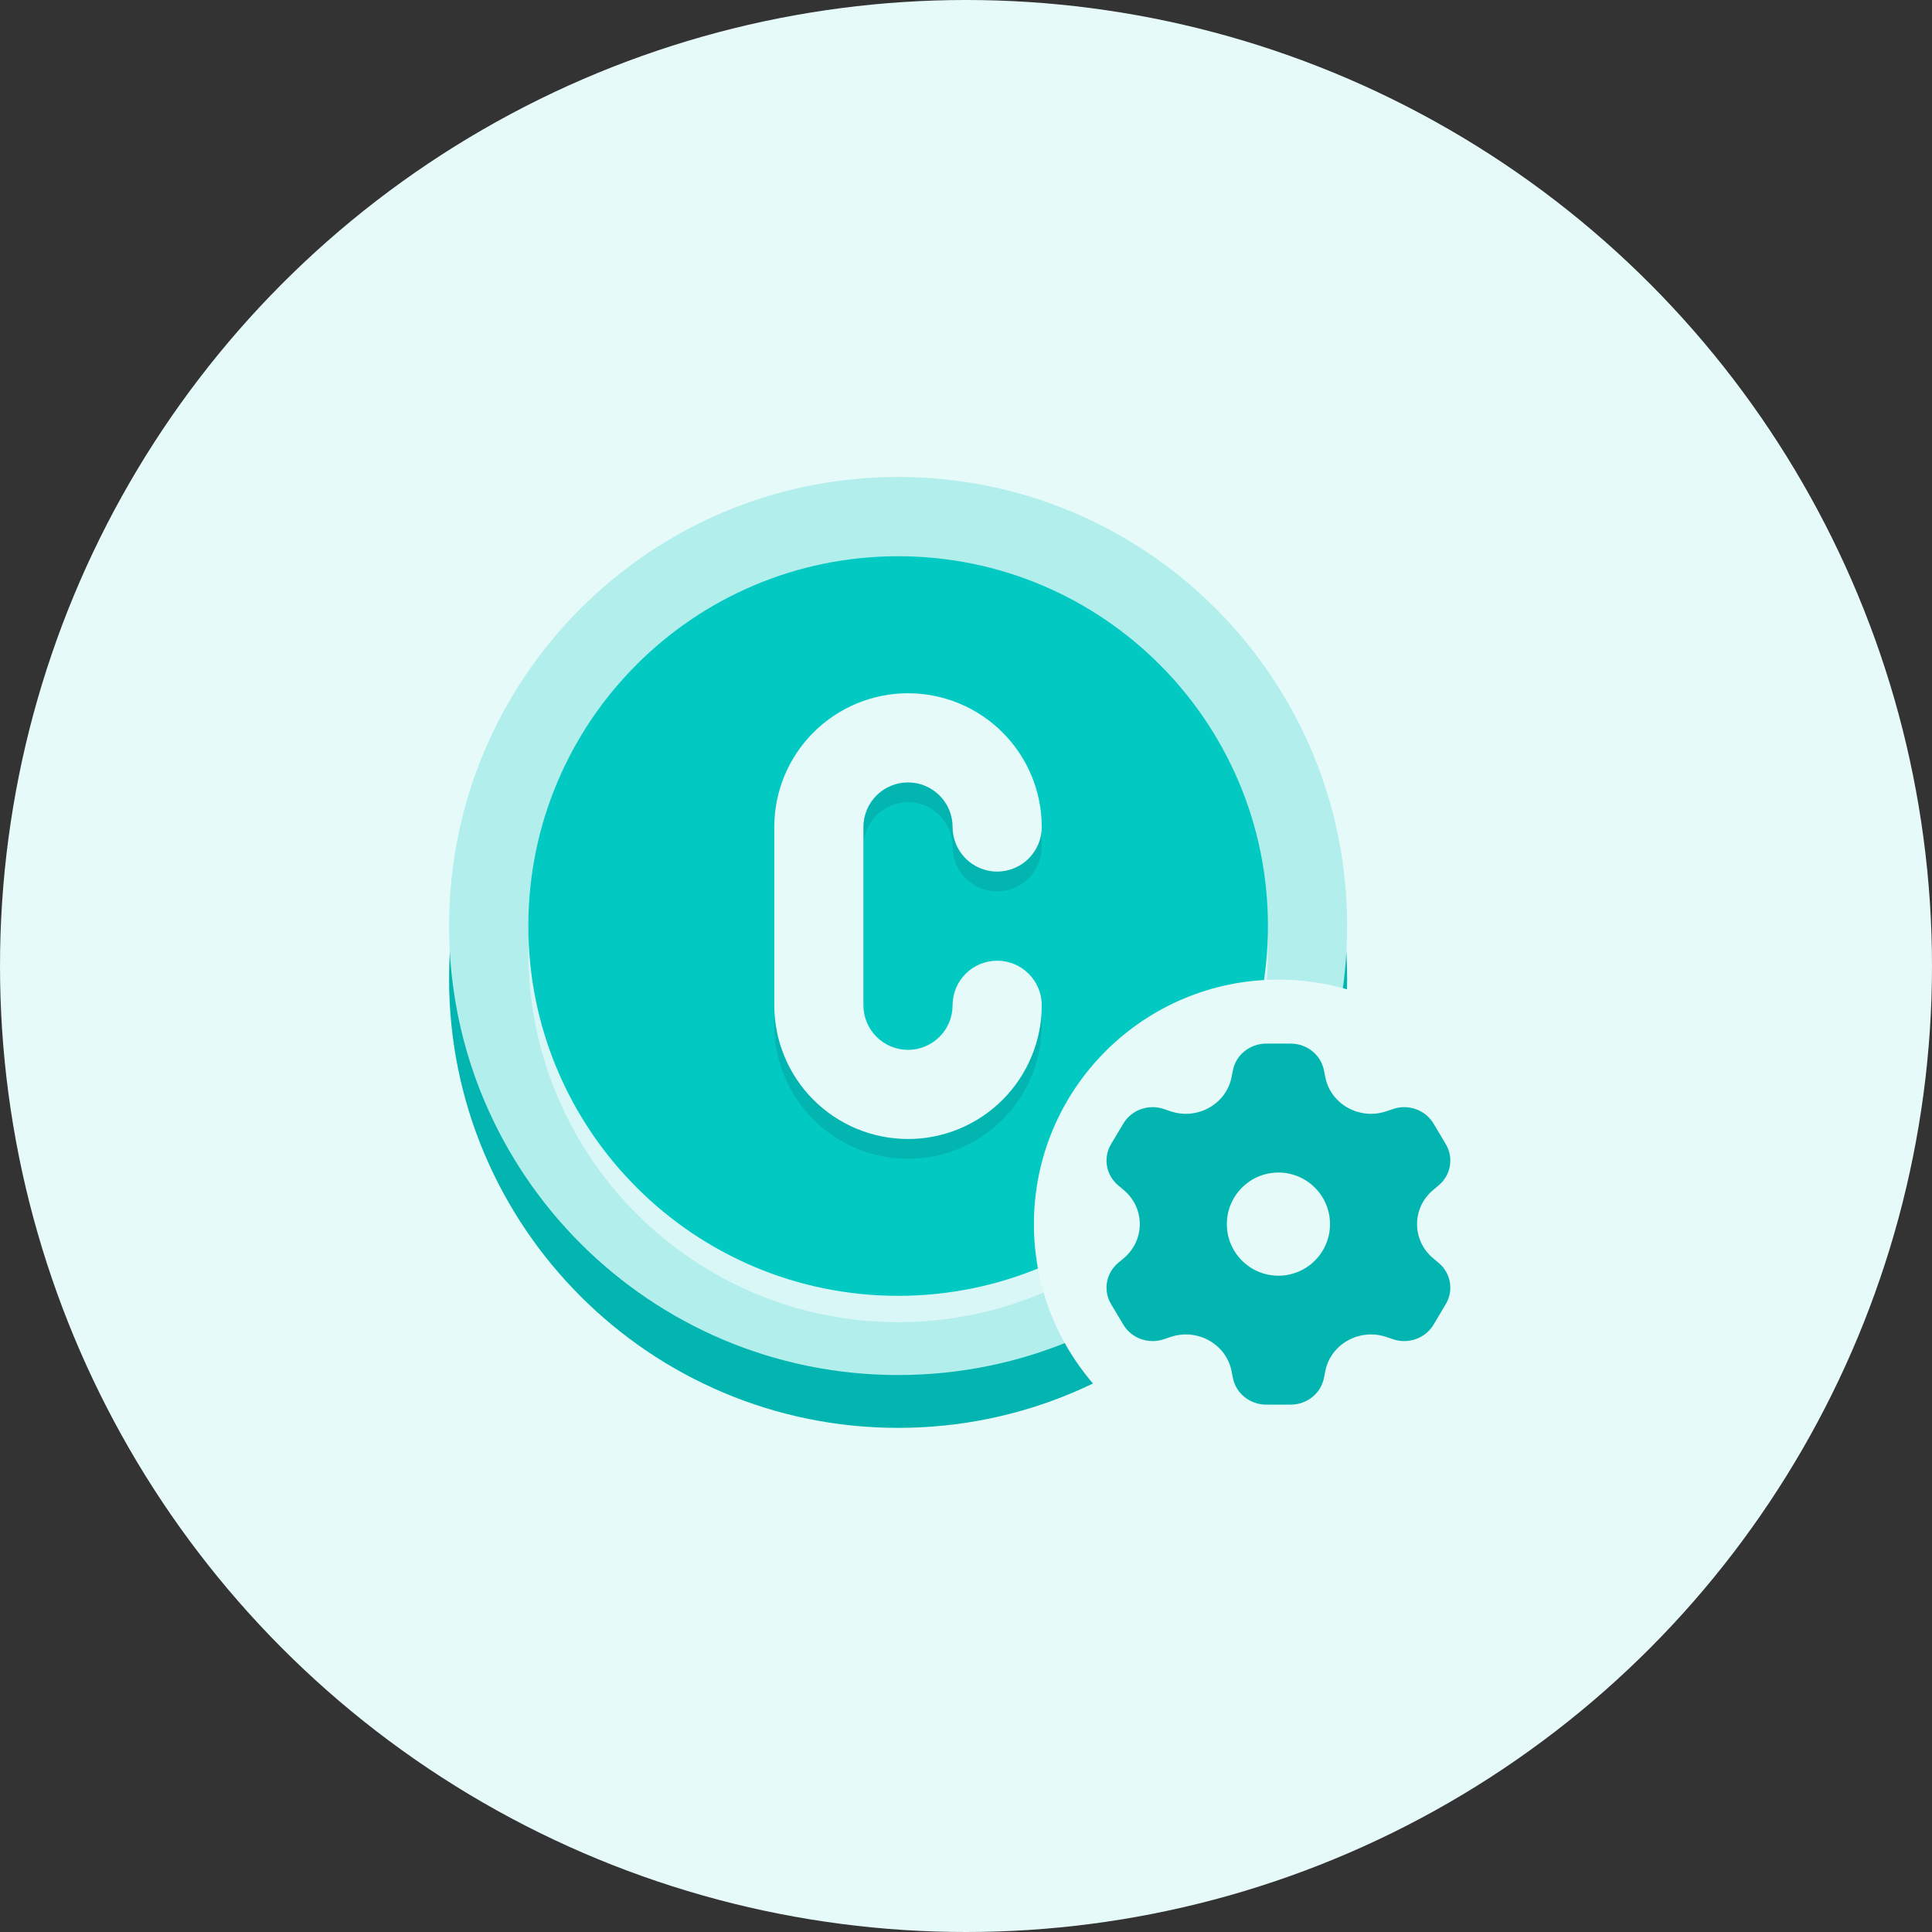 <svg width="64" height="64" viewBox="0 0 64 64" fill="none" xmlns="http://www.w3.org/2000/svg">
<rect x="0" y="0" width="64" height="64" fill="#333333" stroke="none"/>
<circle cx="32" cy="32" r="32" fill="#E6FAF9"/>
<g clip-path="url(#clip0_0_4699)">
<path d="M29.751 47.3C37.966 47.3 44.626 40.641 44.626 32.425C44.626 24.21 37.966 17.55 29.751 17.55C21.535 17.55 14.876 24.21 14.876 32.425C14.876 40.641 21.535 47.3 29.751 47.3Z" fill="#03B5B0"/>
<path d="M29.751 45.55C37.966 45.55 44.626 38.891 44.626 30.675C44.626 22.46 37.966 15.8 29.751 15.8C21.535 15.8 14.876 22.46 14.876 30.675C14.876 38.891 21.535 45.55 29.751 45.55Z" fill="#B1EEEC"/>
<path d="M29.752 43.799C36.517 43.799 42.002 38.315 42.002 31.549C42.002 24.784 36.517 19.299 29.752 19.299C22.986 19.299 17.502 24.784 17.502 31.549C17.502 38.315 22.986 43.799 29.752 43.799Z" fill="#D9F7F6"/>
<path d="M29.752 42.926C36.517 42.926 42.002 37.441 42.002 30.676C42.002 23.91 36.517 18.426 29.752 18.426C22.986 18.426 17.502 23.91 17.502 30.676C17.502 37.441 22.986 42.926 29.752 42.926Z" fill="#03C9C3"/>
<path fill-rule="evenodd" clip-rule="evenodd" d="M26.947 24.919C27.778 24.089 28.904 23.622 30.079 23.622C31.254 23.622 32.381 24.089 33.211 24.919C34.042 25.75 34.509 26.877 34.509 28.052C34.509 28.867 33.848 29.528 33.032 29.528C32.217 29.528 31.556 28.867 31.556 28.052C31.556 27.66 31.4 27.285 31.123 27.008C30.846 26.731 30.471 26.575 30.079 26.575C29.688 26.575 29.312 26.731 29.035 27.008C28.758 27.285 28.602 27.66 28.602 28.052V33.958C28.602 34.349 28.758 34.725 29.035 35.002C29.312 35.279 29.688 35.434 30.079 35.434C30.471 35.434 30.846 35.279 31.123 35.002C31.4 34.725 31.556 34.349 31.556 33.958C31.556 33.142 32.217 32.481 33.032 32.481C33.848 32.481 34.509 33.142 34.509 33.958C34.509 35.133 34.042 36.259 33.211 37.09C32.381 37.921 31.254 38.388 30.079 38.388C28.904 38.388 27.778 37.921 26.947 37.09C26.116 36.259 25.649 35.133 25.649 33.958V28.052C25.649 26.877 26.116 25.75 26.947 24.919Z" fill="#03B5B0"/>
<path fill-rule="evenodd" clip-rule="evenodd" d="M26.947 24.263C27.778 23.432 28.904 22.965 30.079 22.965C31.254 22.965 32.381 23.432 33.211 24.263C34.042 25.093 34.509 26.22 34.509 27.395C34.509 28.21 33.848 28.872 33.032 28.872C32.217 28.872 31.556 28.21 31.556 27.395C31.556 27.003 31.4 26.628 31.123 26.351C30.846 26.074 30.471 25.919 30.079 25.919C29.688 25.919 29.312 26.074 29.035 26.351C28.758 26.628 28.602 27.003 28.602 27.395V33.301C28.602 33.693 28.758 34.068 29.035 34.345C29.312 34.622 29.688 34.778 30.079 34.778C30.471 34.778 30.846 34.622 31.123 34.345C31.4 34.068 31.556 33.693 31.556 33.301C31.556 32.486 32.217 31.825 33.032 31.825C33.848 31.825 34.509 32.486 34.509 33.301C34.509 34.476 34.042 35.603 33.211 36.434C32.381 37.264 31.254 37.731 30.079 37.731C28.904 37.731 27.778 37.264 26.947 36.434C26.116 35.603 25.649 34.476 25.649 33.301V27.395C25.649 26.22 26.116 25.093 26.947 24.263Z" fill="#E6FAF9"/>
<circle cx="42.35" cy="40.551" r="8.1" fill="#E6FAF9"/>
<path fill-rule="evenodd" clip-rule="evenodd" d="M42.756 34.571C43.294 34.571 43.756 34.942 43.857 35.454L43.902 35.682C44.079 36.577 45.035 37.112 45.923 36.813L46.149 36.736C46.657 36.565 47.219 36.768 47.488 37.22L47.894 37.902C48.163 38.354 48.063 38.927 47.656 39.268L47.475 39.42C46.764 40.016 46.764 41.085 47.475 41.682L47.656 41.833C48.063 42.174 48.163 42.748 47.894 43.199L47.488 43.882C47.219 44.333 46.657 44.536 46.149 44.365L45.923 44.289C45.035 43.99 44.079 44.524 43.902 45.42L43.857 45.648C43.756 46.16 43.294 46.53 42.756 46.53H41.944C41.406 46.53 40.943 46.16 40.842 45.648L40.797 45.42C40.62 44.524 39.665 43.99 38.777 44.289L38.551 44.365C38.043 44.536 37.481 44.333 37.212 43.882L36.805 43.199C36.536 42.748 36.636 42.174 37.043 41.833L37.224 41.682C37.935 41.085 37.935 40.016 37.224 39.42L37.043 39.268C36.636 38.927 36.536 38.354 36.805 37.902L37.212 37.22C37.481 36.768 38.042 36.565 38.551 36.736L38.777 36.813C39.665 37.112 40.62 36.577 40.797 35.682L40.842 35.454C40.943 34.942 41.406 34.571 41.944 34.571H42.756ZM42.35 42.259C43.293 42.259 44.058 41.494 44.058 40.551C44.058 39.607 43.293 38.842 42.35 38.842C41.406 38.842 40.641 39.607 40.641 40.551C40.641 41.494 41.406 42.259 42.35 42.259Z" fill="#03B5B0"/>
</g>
<defs>
<clipPath id="clip0_0_4699">
<rect width="36" height="33.3" fill="white" transform="translate(14 15.35)"/>
</clipPath>
</defs>
</svg>
